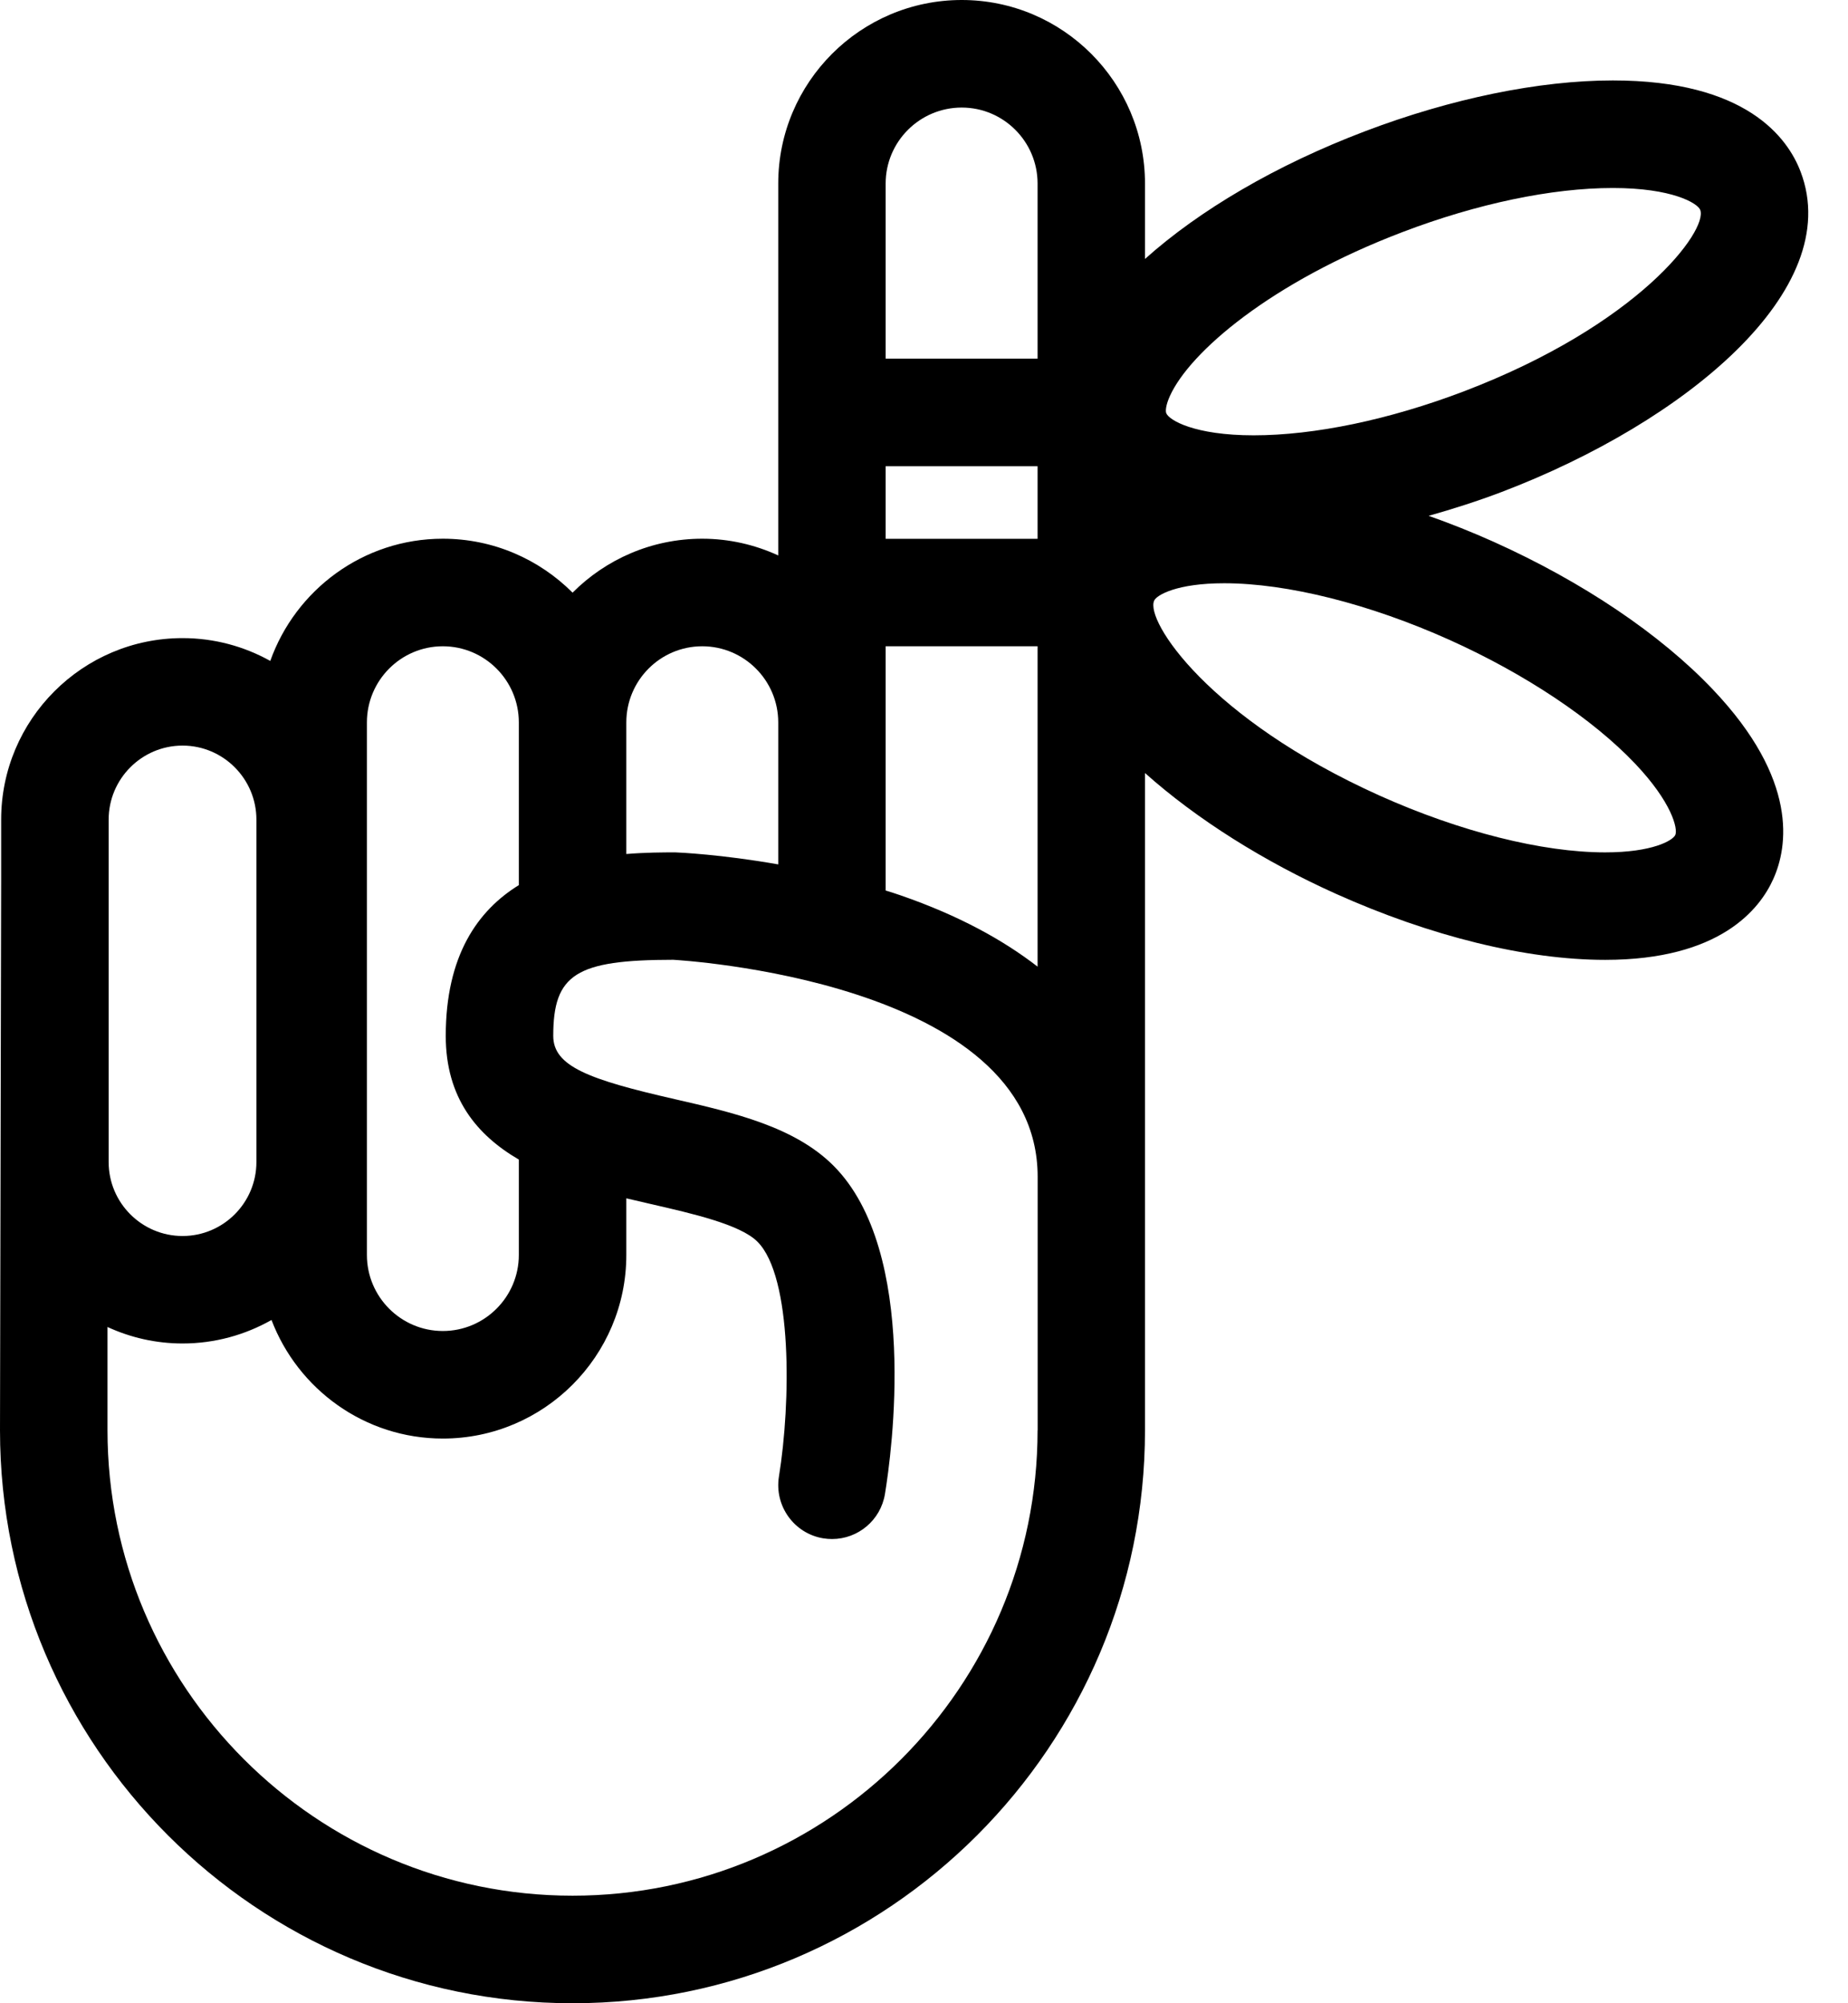 <?xml version="1.0" encoding="UTF-8"?>
<svg viewBox="0 0 24 26" version="1.1" xmlns="http://www.w3.org/2000/svg" xmlns:xlink="http://www.w3.org/1999/xlink">
    <!-- Generator: Sketch 48.1 (47250) - http://www.bohemiancoding.com/sketch -->
    <title>icon_remember</title>
    <desc>Created with Sketch.</desc>
    <defs></defs>
    <g id="Register_00" stroke="none" stroke-width="1" fill="currentColor" fill-rule="evenodd" transform="translate(-26, -628)">
        <g id="icon_remember" transform="translate(26, 628)" fill="currentColor" fill-rule="nonzero">
            <path d="M19.398,7.032 C19.116,6.906 18.835,6.794 18.554,6.695 C18.869,6.606 19.187,6.505 19.503,6.385 C21.874,5.483 23.969,3.766 23.385,2.23 C23.217,1.787 22.677,1.044 20.946,1.044 C19.989,1.044 18.844,1.279 17.724,1.705 C16.57,2.143 15.576,2.729 14.87,3.361 L14.87,2.382 C14.87,1.069 13.803,0 12.49,0 C11.176,0 10.107,1.069 10.107,2.382 L10.107,7.209 C9.806,7.071 9.472,6.992 9.12,6.992 C8.463,6.992 7.867,7.26 7.436,7.692 C7.004,7.26 6.409,6.992 5.751,6.992 C4.718,6.992 3.839,7.655 3.51,8.578 C3.172,8.39 2.784,8.282 2.371,8.282 C1.072,8.282 0.015,9.339 0.015,10.638 L0.015,11.391 L0,18.563 C0,22.664 3.335,26 7.436,26 C11.536,26 14.87,22.664 14.87,18.563 L14.87,16.288 L14.87,15.273 L14.87,13.115 L14.87,11.391 L14.87,10.033 C15.544,10.635 16.418,11.182 17.348,11.6 C18.58,12.153 19.823,12.458 20.847,12.458 C22.337,12.458 22.855,11.8 23.03,11.408 C23.217,10.994 23.362,10.123 22.244,8.948 C21.564,8.232 20.553,7.551 19.398,7.032 Z M15.193,5.141 C15.449,4.572 16.505,3.661 18.22,3.01 C19.187,2.642 20.155,2.44 20.946,2.44 C21.714,2.44 22.047,2.636 22.081,2.725 C22.182,2.992 21.282,4.215 19.007,5.081 C18.041,5.448 17.073,5.65 16.281,5.65 C15.513,5.65 15.18,5.453 15.146,5.362 C15.135,5.334 15.14,5.258 15.193,5.141 Z M13.475,6.993 L11.502,6.993 L11.502,6.051 L13.475,6.051 L13.475,6.993 Z M12.49,1.396 C13.033,1.396 13.475,1.838 13.475,2.382 L13.475,4.655 L11.502,4.655 L11.502,2.382 C11.502,1.838 11.945,1.396 12.49,1.396 Z M9.12,8.388 C9.664,8.388 10.107,8.831 10.107,9.376 L10.107,11.219 C9.368,11.089 8.824,11.065 8.771,11.063 C8.605,11.063 8.382,11.064 8.134,11.084 L8.134,9.376 C8.134,8.831 8.576,8.388 9.12,8.388 Z M4.765,9.376 C4.765,8.831 5.207,8.388 5.751,8.388 C6.295,8.388 6.738,8.831 6.738,9.376 L6.738,11.488 C6.204,11.817 5.789,12.403 5.789,13.445 C5.789,14.25 6.194,14.733 6.738,15.05 L6.738,16.288 C6.738,16.832 6.295,17.275 5.751,17.275 C5.207,17.275 4.765,16.832 4.765,16.288 L4.765,9.376 Z M1.411,10.638 C1.411,10.109 1.841,9.677 2.371,9.677 C2.9,9.677 3.33,10.109 3.33,10.638 L3.33,15.082 C3.33,15.611 2.9,16.042 2.371,16.042 C1.841,16.042 1.411,15.611 1.411,15.082 L1.411,10.638 Z M13.475,18.563 C13.475,21.894 10.766,24.604 7.436,24.604 C4.105,24.604 1.396,21.894 1.396,18.563 L1.396,17.223 C1.694,17.36 2.023,17.437 2.371,17.437 C2.791,17.437 3.185,17.325 3.526,17.132 C3.868,18.03 4.735,18.671 5.751,18.671 C7.065,18.671 8.134,17.602 8.134,16.288 L8.134,15.553 C8.242,15.579 8.349,15.603 8.452,15.627 C8.997,15.752 9.615,15.893 9.837,16.116 C10.292,16.571 10.272,18.204 10.116,19.164 C10.055,19.545 10.313,19.904 10.692,19.966 C10.73,19.972 10.769,19.975 10.806,19.975 C11.142,19.975 11.437,19.732 11.493,19.39 C11.578,18.875 11.943,16.248 10.824,15.129 C10.318,14.623 9.528,14.441 8.764,14.266 C7.651,14.012 7.185,13.841 7.185,13.445 C7.185,12.643 7.481,12.458 8.743,12.457 C8.791,12.46 13.476,12.721 13.476,15.273 L13.476,16.288 L13.476,18.563 L13.475,18.563 Z M13.475,12.546 C13.028,12.2 12.453,11.883 11.7,11.622 C11.634,11.599 11.568,11.578 11.502,11.558 L11.502,9.376 L11.502,8.388 L13.475,8.388 L13.475,11.391 L13.475,12.546 L13.475,12.546 Z M21.757,10.837 C21.724,10.91 21.458,11.063 20.846,11.063 C20.028,11.063 18.96,10.794 17.919,10.327 C15.698,9.329 14.872,8.056 14.989,7.796 C15.021,7.722 15.287,7.57 15.898,7.57 C16.718,7.57 17.785,7.838 18.827,8.306 C19.805,8.746 20.683,9.33 21.234,9.91 C21.711,10.412 21.793,10.756 21.757,10.837 Z"></path>
        </g>
    </g>
</svg>
